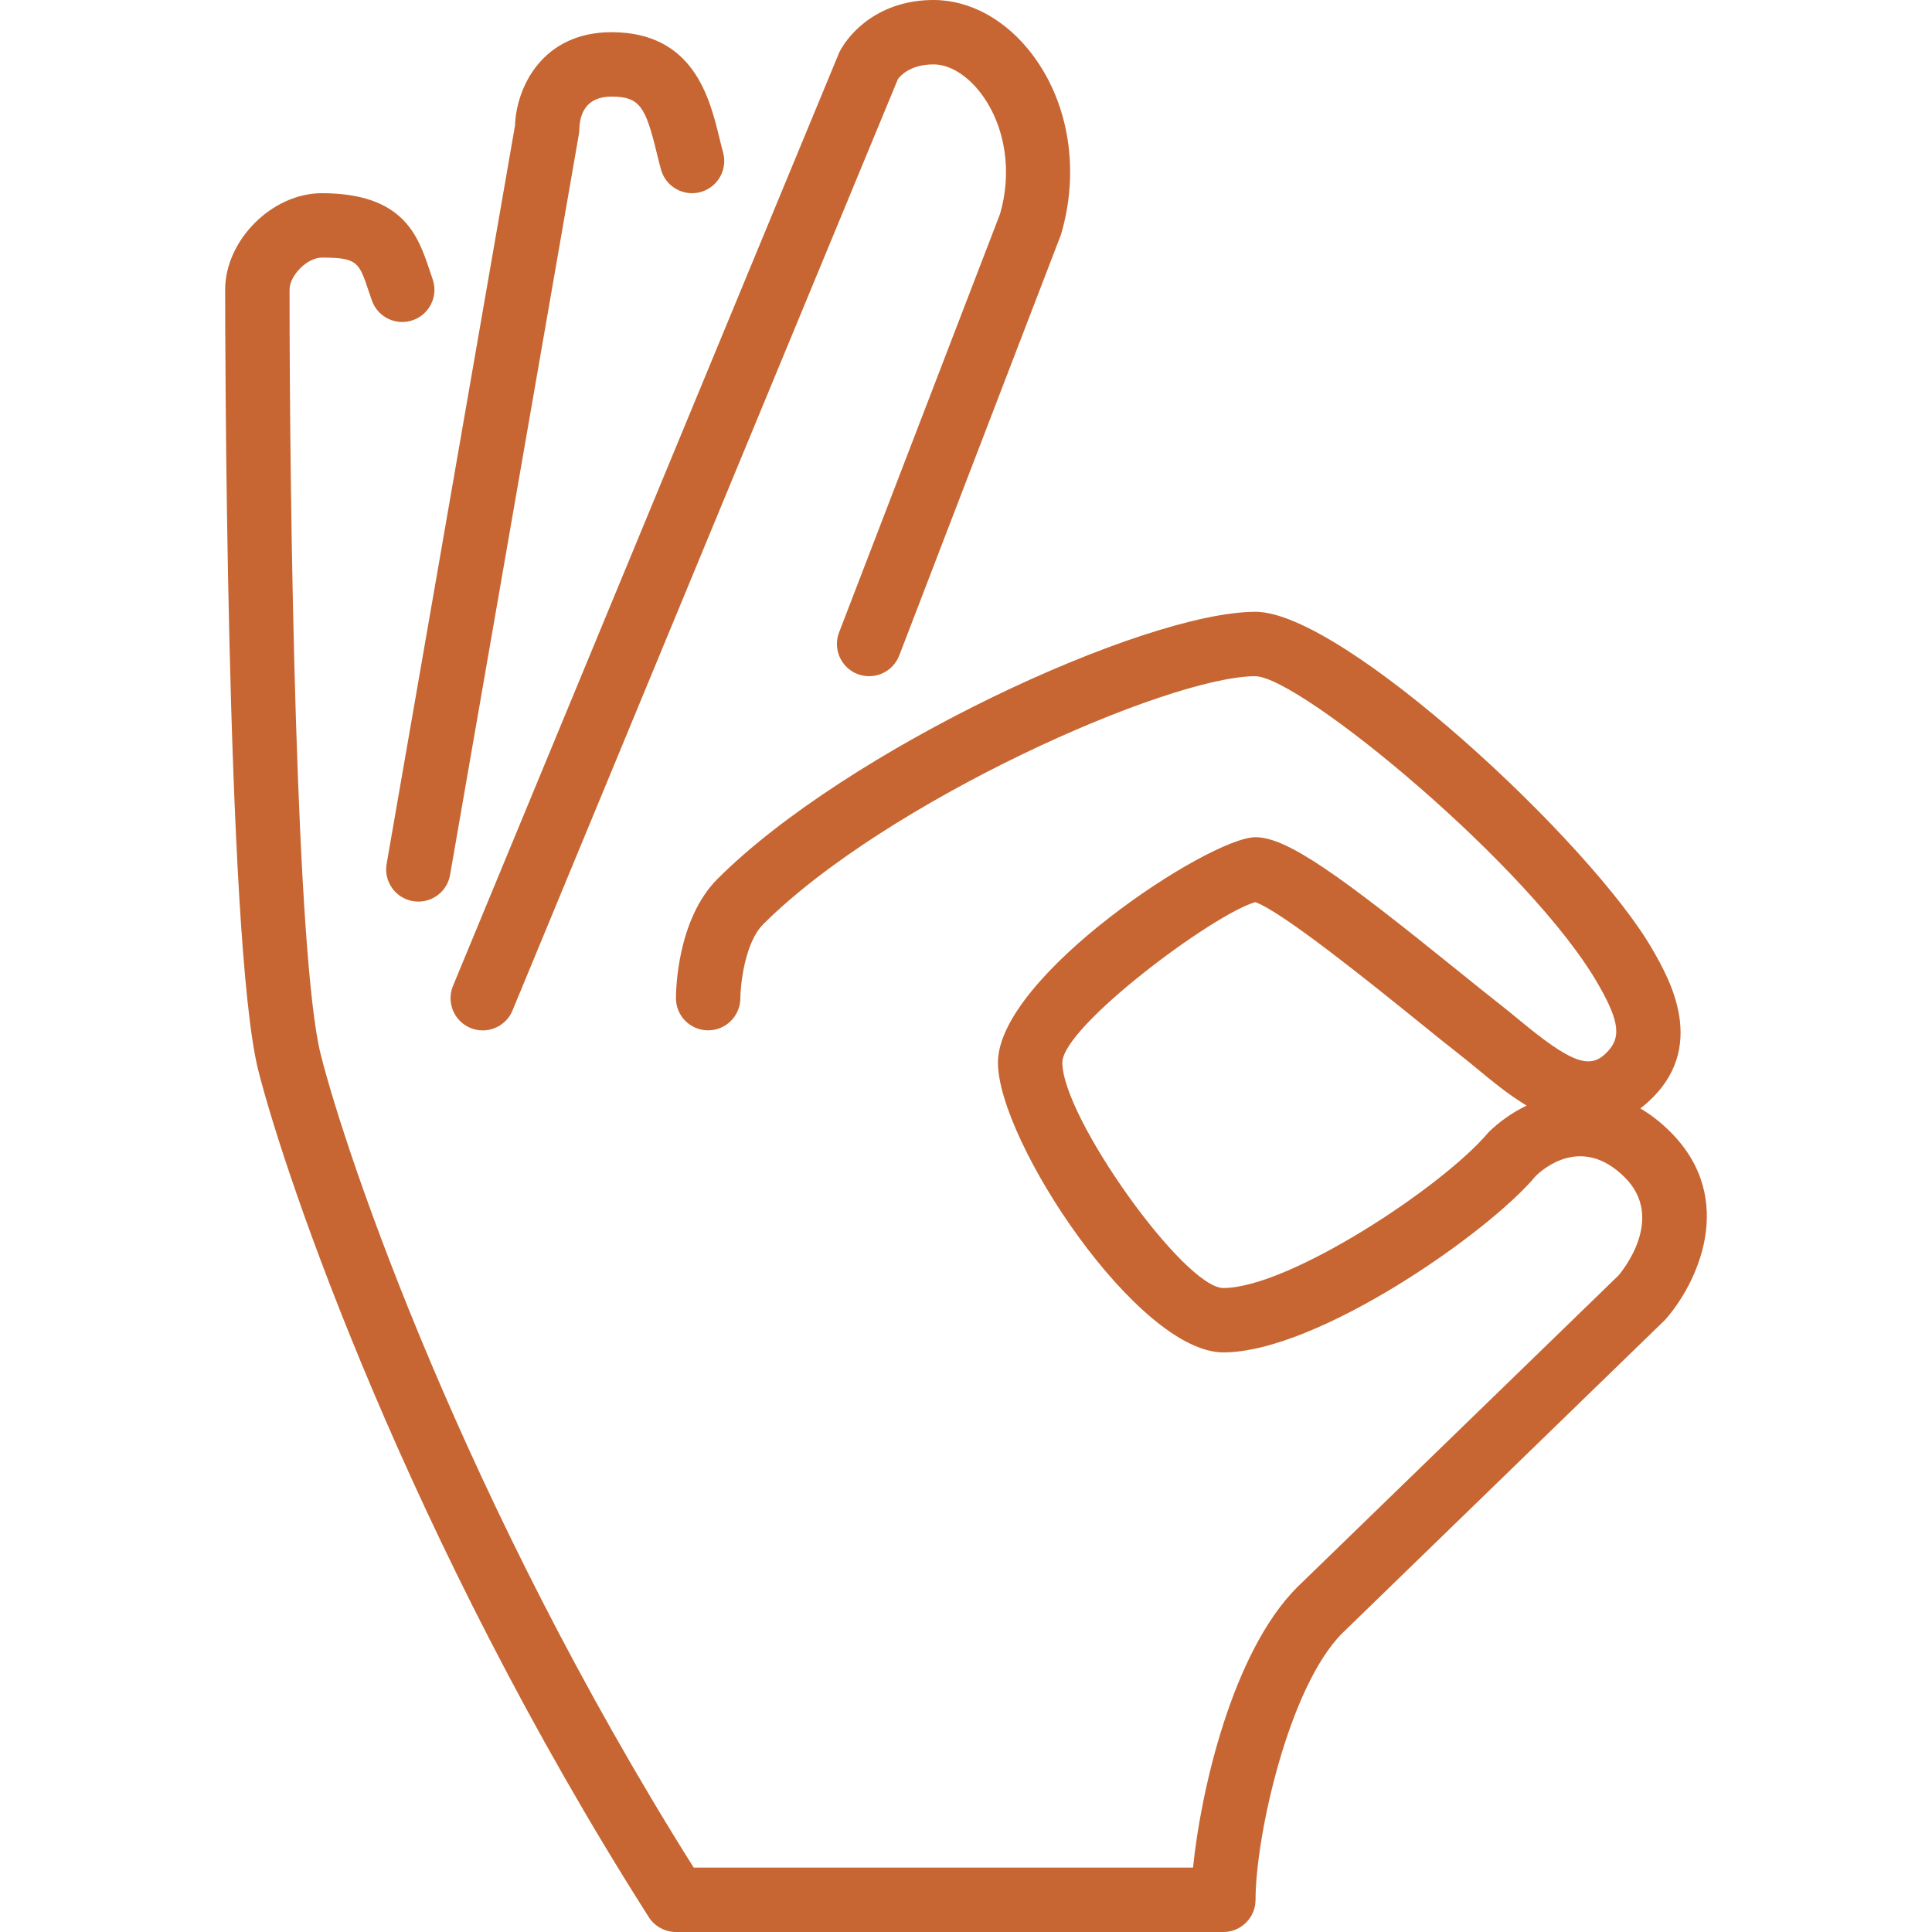 <?xml version="1.0" encoding="iso-8859-1"?>
<svg xmlns="http://www.w3.org/2000/svg" xmlns:xlink="http://www.w3.org/1999/xlink" version="1.1" id="Layer_1" x="0px" y="0px" viewBox="0 0 512 512" style="enable-background:new 0 0 512 512;" xml:space="preserve" width="60px" height="60px">
<g>
	<g>
	  <g>
	    <rect x="0" y="0" width="1100" height="1100" style="fill:white;"></rect>  
			<path d="M124.673,272.418c1.067,0.444,2.167,0.648,3.26,0.648c3.345,0,6.528-1.98,7.885-5.274L237.953,20.975     c0.691-0.947,3.328-3.908,9.446-3.908c4.267,0,9.003,2.91,12.646,7.791c6.434,8.593,8.218,20.736,4.983,31.812l-42.667,110.933     c-1.69,4.395,0.503,9.335,4.907,11.034c4.395,1.673,9.327-0.503,11.034-4.907l42.88-111.59     c4.966-16.862,2.167-34.62-7.467-47.505C266.762,5.333,257.17,0,247.4,0c-14.054,0-22.101,8.252-24.951,13.807l-102.4,247.467     C118.248,265.626,120.313,270.618,124.673,272.418z" fill="#c76632"/>
			<path d="M109.407,238.805c0.495,0.085,0.981,0.128,1.468,0.128c4.079,0,7.68-2.918,8.397-7.074l34.133-196.267     c0.077-0.41,0.12-0.947,0.128-1.357c0.102-3.942,1.664-8.636,8.533-8.636c7.552,0,9.011,2.807,11.947,14.797     c0.375,1.519,0.751,3.029,1.152,4.514c1.246,4.548,5.914,7.219,10.479,5.99c4.548-1.246,7.228-5.939,5.99-10.479     c-0.367-1.34-0.708-2.722-1.041-4.096c-2.551-10.394-6.818-27.793-28.527-27.793c-18.295,0-25.233,14.524-25.591,24.781     l-34.014,195.627C101.65,233.583,104.765,238.003,109.407,238.805z" fill="#c76632"/>
			<path d="M442.668,299.964c-2.603-2.594-5.265-4.651-7.962-6.212c0.614-0.469,1.229-0.973,1.843-1.519     c16.324-14.558,5.811-32.879,1.459-40.465c-16.043-28.134-82.014-89.634-105.276-89.634c-29.662,0-108.399,36.599-142.566,70.767     c-10.726,10.718-11.034,29.525-11.034,31.633c0,4.702,3.806,8.508,8.508,8.516h0.026c4.693,0,8.508-3.797,8.533-8.491     c0.017-3.541,1.169-14.729,6.033-19.593c32.614-32.614,107.298-65.766,130.492-65.766c12.126,0.358,73.19,50.739,90.871,81.749     c5.811,10.121,6.187,14.455,1.587,18.552c-4.275,3.823-9.344,1.749-22.588-9.208c-1.69-1.391-3.319-2.739-4.881-3.959     c-3.149-2.458-7.1-5.649-11.469-9.173c-30.814-24.892-45.056-35.294-53.513-35.294c-12.186,0-68.267,36.83-68.267,59.733     c0,20.693,37.026,76.8,59.733,76.8c24.798,0,70.11-31.556,82.79-46.746c1.963-1.929,12.262-10.957,23.612,0.375     c10.863,10.863-0.759,24.875-1.655,25.95l-85.18,82.654c-17.178,17.178-25.566,54.016-27.597,74.3H183.835     c-60.809-96.691-91.913-188.058-98.825-215.424c-6.545-25.899-8.277-143.923-8.277-202.709c0-3.831,4.702-8.533,8.533-8.533     c9.455,0,9.847,1.178,12.416,8.815l0.87,2.543c1.553,4.446,6.426,6.793,10.871,5.222c4.446-1.562,6.784-6.434,5.222-10.871     l-0.785-2.33c-3.063-9.105-6.869-20.446-28.595-20.446c-13.158,0-25.6,12.442-25.6,25.6c0,7.023,0.102,172.476,8.789,206.891     c7.202,28.484,39.817,124.314,103.475,224.358c1.57,2.458,4.284,3.951,7.202,3.951H324.2c4.71,0,8.533-3.823,8.533-8.533     c0-16.802,8.772-56.439,23.006-70.673l85.53-83.021C449.606,340.403,460.622,317.918,442.668,299.964z M394.455,300.092     c-12.083,14.421-52.898,41.242-70.255,41.242c-10.368,0-42.667-45.218-42.667-59.733c0-9.523,39.868-39.279,51.132-42.53     c7.177,2.543,31.147,21.905,42.854,31.36c4.454,3.601,8.482,6.861,11.699,9.37c1.442,1.118,2.944,2.364,4.497,3.644     c3.576,2.961,7.97,6.596,12.86,9.549C400.624,294.903,397.16,297.412,394.455,300.092z" fill="#c76632"/>
		</g>
	</g>
</g>
<g>
</g>
<g>
</g>
<g>
</g>
<g>
</g>
<g>
</g>
<g>
</g>
<g>
</g>
<g>
</g>
<g>
</g>
<g>
</g>
<g>
</g>
<g>
</g>
<g>
</g>
<g>
</g>
<g>
</g>
</svg>
